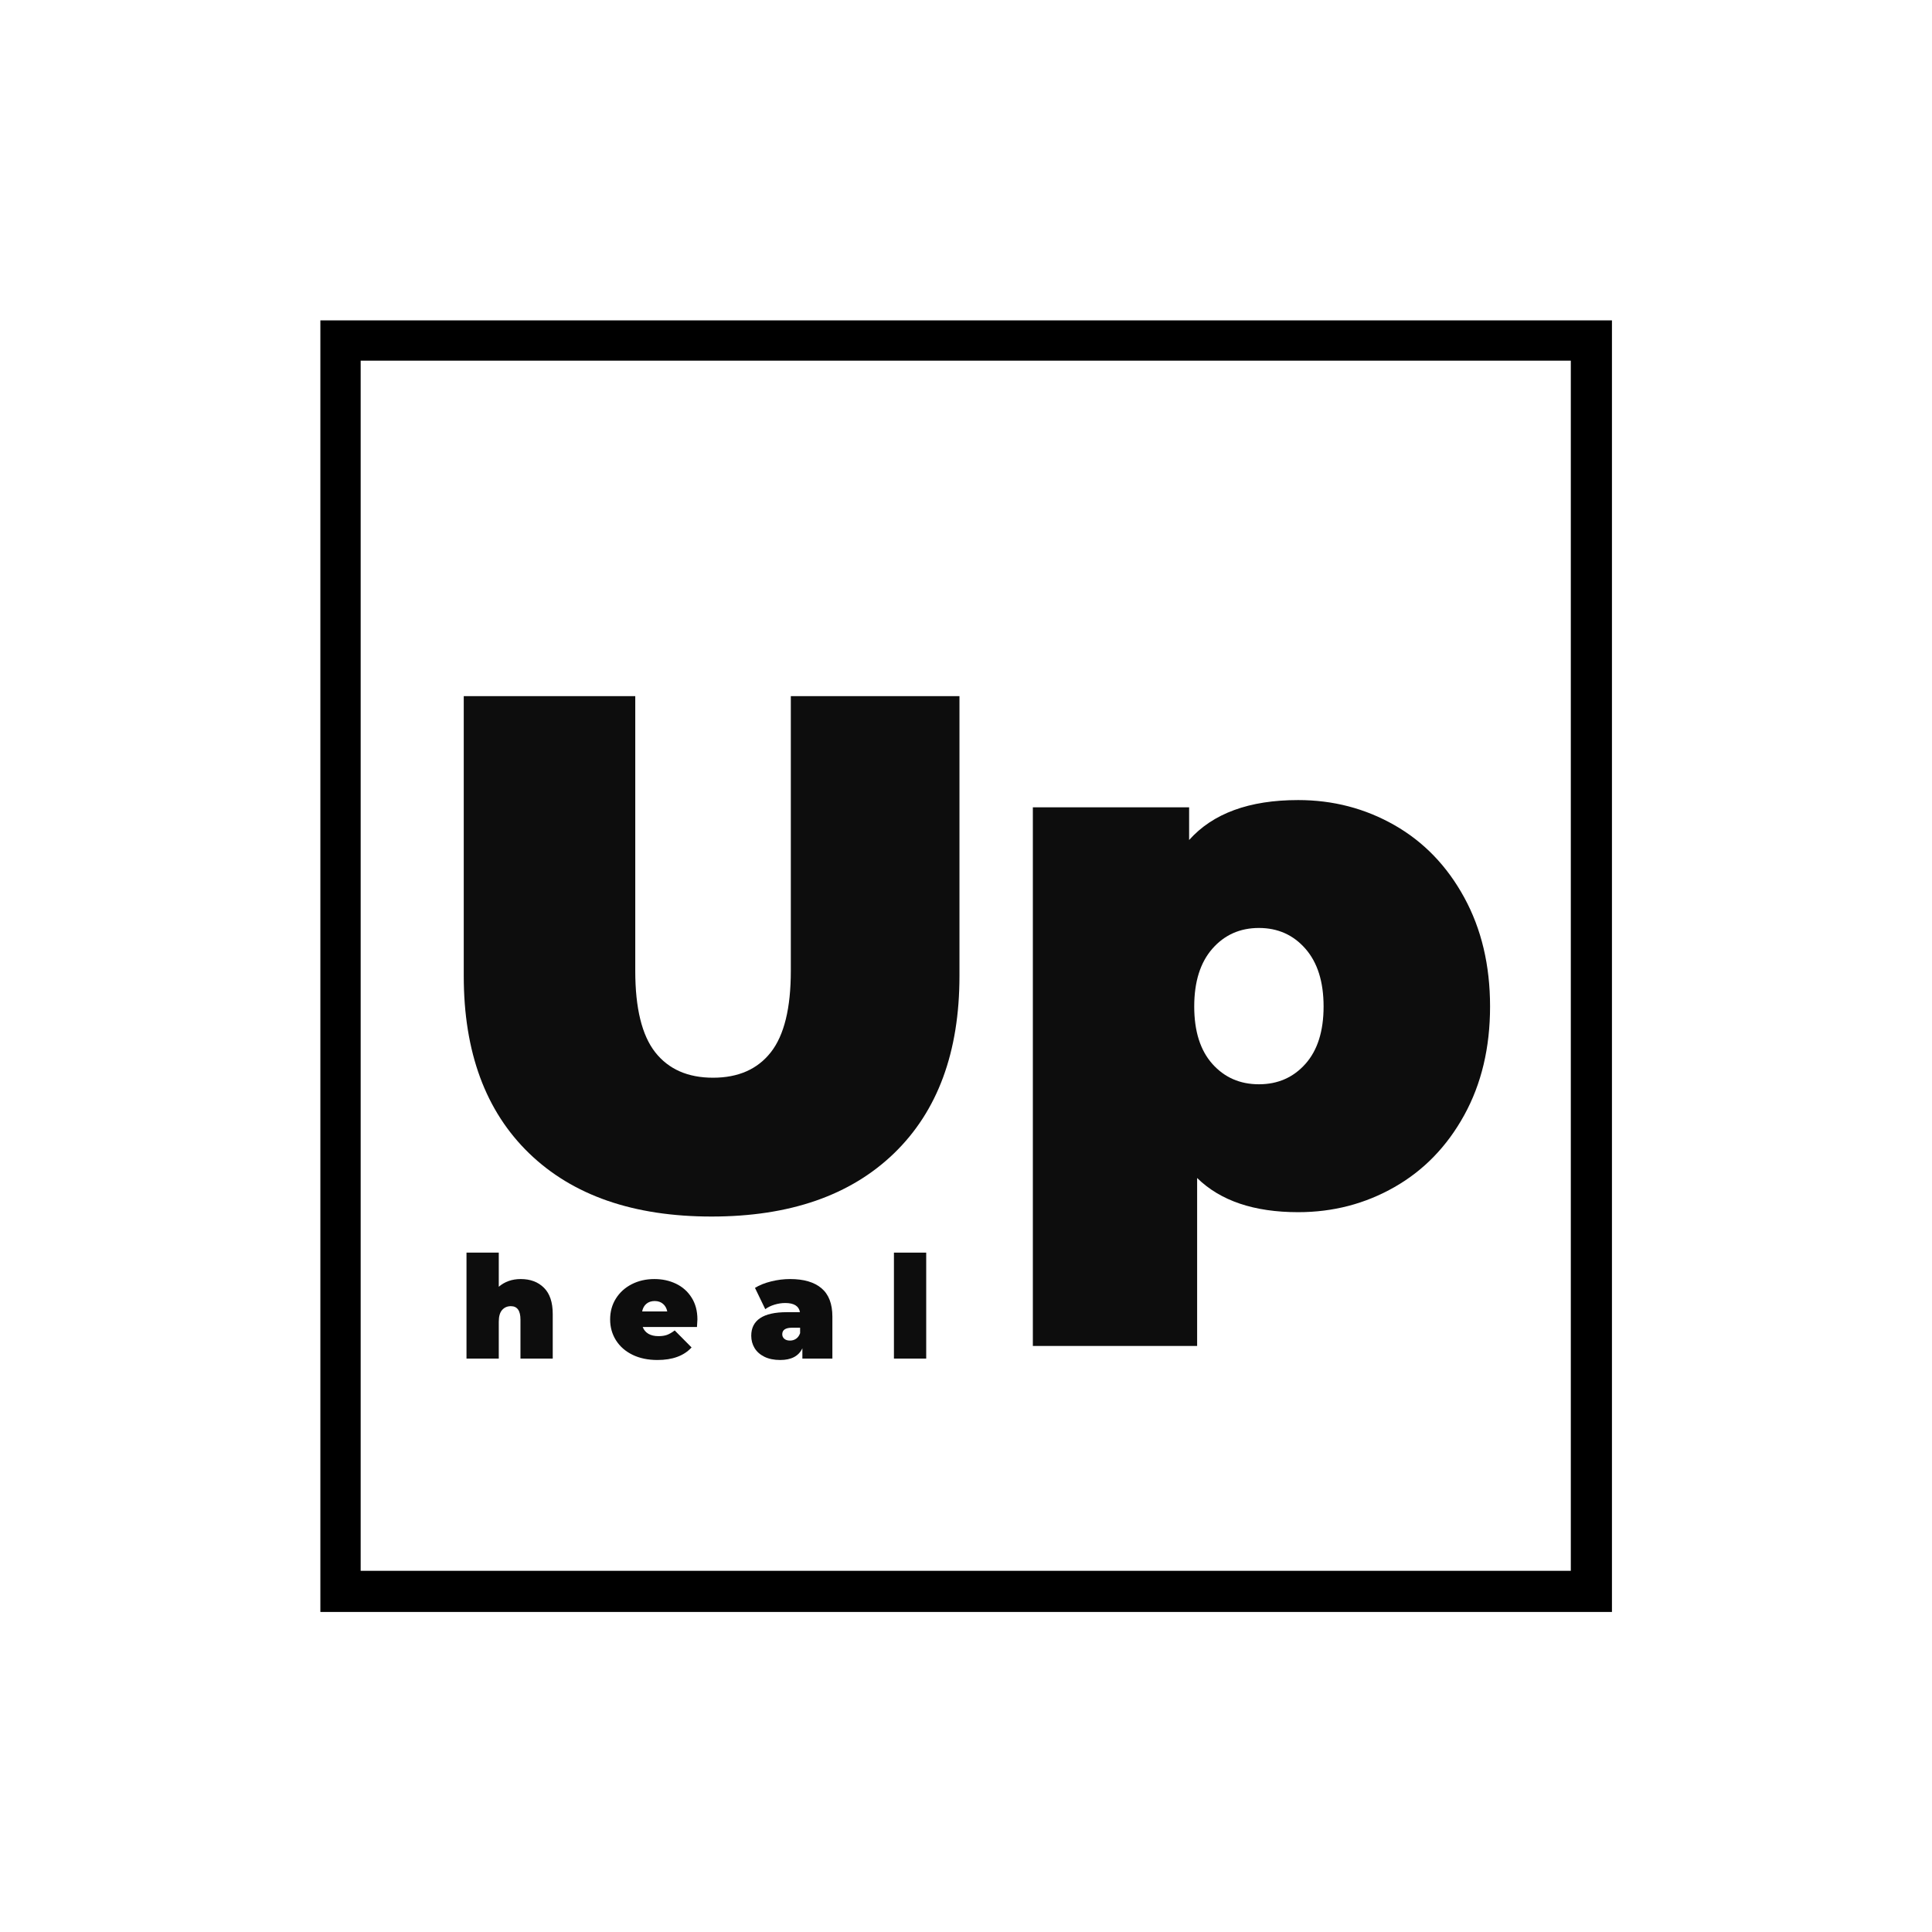 <svg xmlns="http://www.w3.org/2000/svg" xmlns:xlink="http://www.w3.org/1999/xlink" width="1080" zoomAndPan="magnify" viewBox="0 0 810 810" height="1080" preserveAspectRatio="xMidYMid meet" version="1.0"><defs><filter x="0%" y="0%" width="100%" height="100%" id="id1"><feColorMatrix values="0 0 0 0 1 0 0 0 0 1 0 0 0 0 1 0 0 0 1 0" color-interpolation-filters="sRGB"/></filter><g/><mask id="id2"><g filter="url(#id1)"><rect x="-81" width="972" fill="rgb(0%, 0%, 0%)" y="-81" height="972" fill-opacity="0.949"/></g></mask><clipPath id="id3"><rect x="0" width="454" y="0" height="372"/></clipPath><mask id="id4"><g filter="url(#id1)"><rect x="-81" width="972" fill="rgb(0%, 0%, 0%)" y="-81" height="972" fill-opacity="0.949"/></g></mask><clipPath id="id5"><rect x="0" width="221" y="0" height="74"/></clipPath></defs><path fill="rgb(0%, 0%, 0%)" d="M 134.316 134.32 L 134.316 675.82 L 675.816 675.82 L 675.816 134.32 L 134.316 134.32 M 658.57 658.57 L 151.207 658.57 L 151.207 151.207 L 658.57 151.207 L 658.57 658.57 " fill-opacity="1" fill-rule="nonzero"/><g mask="url(#id2)"><g transform="matrix(1, 0, 0, 1, 178, 210)"><g clip-path="url(#id3)"><g fill="rgb(0%, 0%, 0%)" fill-opacity="1"><g transform="translate(0.884, 295.165)"><g><path d="M 119.453 4.875 C 86.742 4.875 61.25 -3.957 42.969 -21.625 C 24.688 -39.301 15.547 -64.086 15.547 -95.984 L 15.547 -213.312 L 87.453 -213.312 L 87.453 -98.125 C 87.453 -82.477 90.242 -71.098 95.828 -63.984 C 101.422 -56.879 109.5 -53.328 120.062 -53.328 C 130.625 -53.328 138.695 -56.879 144.281 -63.984 C 149.875 -71.098 152.672 -82.477 152.672 -98.125 L 152.672 -213.312 L 223.375 -213.312 L 223.375 -95.984 C 223.375 -64.086 214.227 -39.301 195.938 -21.625 C 177.656 -3.957 152.16 4.875 119.453 4.875 Z M 119.453 4.875 "/></g></g></g><g fill="rgb(0%, 0%, 0%)" fill-opacity="1"><g transform="translate(239.794, 295.165)"><g><path d="M 126.469 -169.734 C 141.094 -169.734 154.551 -166.227 166.844 -159.219 C 179.133 -152.207 188.883 -142.098 196.094 -128.891 C 203.312 -115.691 206.922 -100.457 206.922 -83.188 C 206.922 -65.926 203.312 -50.742 196.094 -37.641 C 188.883 -24.535 179.133 -14.477 166.844 -7.469 C 154.551 -0.457 141.094 3.047 126.469 3.047 C 107.977 3.047 93.859 -1.727 84.109 -11.281 L 84.109 59.125 L 15.234 59.125 L 15.234 -166.688 L 80.75 -166.688 L 80.75 -152.984 C 90.707 -164.148 105.945 -169.734 126.469 -169.734 Z M 110.016 -50.578 C 117.93 -50.578 124.426 -53.422 129.5 -59.109 C 134.582 -64.805 137.125 -72.832 137.125 -83.188 C 137.125 -93.551 134.582 -101.629 129.5 -107.422 C 124.426 -113.211 117.93 -116.109 110.016 -116.109 C 102.086 -116.109 95.582 -113.211 90.5 -107.422 C 85.426 -101.629 82.891 -93.551 82.891 -83.188 C 82.891 -72.832 85.426 -64.805 90.5 -59.109 C 95.582 -53.422 102.086 -50.578 110.016 -50.578 Z M 110.016 -50.578 "/></g></g></g></g></g></g><g mask="url(#id4)"><g transform="matrix(1, 0, 0, 1, 191, 511)"><g clip-path="url(#id5)"><g fill="rgb(0%, 0%, 0%)" fill-opacity="1"><g transform="translate(1.581, 58.59)"><g><path d="M 25.75 -33.344 C 29.781 -33.344 33.02 -32.125 35.469 -29.688 C 37.926 -27.258 39.156 -23.594 39.156 -18.688 L 39.156 0 L 25.625 0 L 25.625 -16.344 C 25.625 -20.094 24.285 -21.969 21.609 -21.969 C 20.098 -21.969 18.875 -21.438 17.938 -20.375 C 17 -19.32 16.531 -17.66 16.531 -15.391 L 16.531 0 L 3 0 L 3 -44.422 L 16.531 -44.422 L 16.531 -30.109 C 19.039 -32.266 22.113 -33.344 25.75 -33.344 Z M 25.75 -33.344 "/></g></g></g><g fill="rgb(0%, 0%, 0%)" fill-opacity="1"><g transform="translate(63.551, 58.59)"><g><path d="M 37.844 -16.406 C 37.844 -16.207 37.781 -15.148 37.656 -13.234 L 14.906 -13.234 C 15.383 -11.992 16.18 -11.047 17.297 -10.391 C 18.422 -9.734 19.82 -9.406 21.5 -9.406 C 22.938 -9.406 24.141 -9.582 25.109 -9.938 C 26.086 -10.301 27.16 -10.922 28.328 -11.797 L 35.391 -4.672 C 32.191 -1.16 27.422 0.594 21.078 0.594 C 17.117 0.594 13.645 -0.129 10.656 -1.578 C 7.664 -3.035 5.348 -5.062 3.703 -7.656 C 2.066 -10.258 1.25 -13.176 1.25 -16.406 C 1.25 -19.676 2.055 -22.598 3.672 -25.172 C 5.297 -27.754 7.516 -29.758 10.328 -31.188 C 13.141 -32.625 16.301 -33.344 19.812 -33.344 C 23.125 -33.344 26.145 -32.688 28.875 -31.375 C 31.613 -30.062 33.789 -28.125 35.406 -25.562 C 37.031 -23.008 37.844 -19.957 37.844 -16.406 Z M 19.938 -24.125 C 18.539 -24.125 17.383 -23.742 16.469 -22.984 C 15.551 -22.234 14.953 -21.16 14.672 -19.766 L 25.203 -19.766 C 24.922 -21.117 24.32 -22.18 23.406 -22.953 C 22.488 -23.734 21.332 -24.125 19.938 -24.125 Z M 19.938 -24.125 "/></g></g></g><g fill="rgb(0%, 0%, 0%)" fill-opacity="1"><g transform="translate(122.588, 58.59)"><g><path d="M 17.656 -33.344 C 23.406 -33.344 27.797 -32.055 30.828 -29.484 C 33.867 -26.91 35.391 -22.953 35.391 -17.609 L 35.391 0 L 22.812 0 L 22.812 -4.312 C 21.258 -1.039 18.164 0.594 13.531 0.594 C 10.938 0.594 8.727 0.145 6.906 -0.75 C 5.094 -1.645 3.719 -2.859 2.781 -4.391 C 1.844 -5.93 1.375 -7.66 1.375 -9.578 C 1.375 -12.816 2.609 -15.27 5.078 -16.938 C 7.555 -18.613 11.312 -19.453 16.344 -19.453 L 21.797 -19.453 C 21.359 -22.016 19.301 -23.297 15.625 -23.297 C 14.145 -23.297 12.645 -23.066 11.125 -22.609 C 9.613 -22.148 8.32 -21.52 7.25 -20.719 L 2.938 -29.641 C 4.812 -30.797 7.078 -31.703 9.734 -32.359 C 12.391 -33.016 15.031 -33.344 17.656 -33.344 Z M 17.609 -7.547 C 18.566 -7.547 19.422 -7.801 20.172 -8.312 C 20.93 -8.832 21.492 -9.613 21.859 -10.656 L 21.859 -12.938 L 18.5 -12.938 C 15.75 -12.938 14.375 -12.016 14.375 -10.172 C 14.375 -9.422 14.66 -8.797 15.234 -8.297 C 15.816 -7.797 16.609 -7.547 17.609 -7.547 Z M 17.609 -7.547 "/></g></g></g><g fill="rgb(0%, 0%, 0%)" fill-opacity="1"><g transform="translate(180.786, 58.59)"><g><path d="M 3 -44.422 L 16.531 -44.422 L 16.531 0 L 3 0 Z M 3 -44.422 "/></g></g></g></g></g></g></svg>